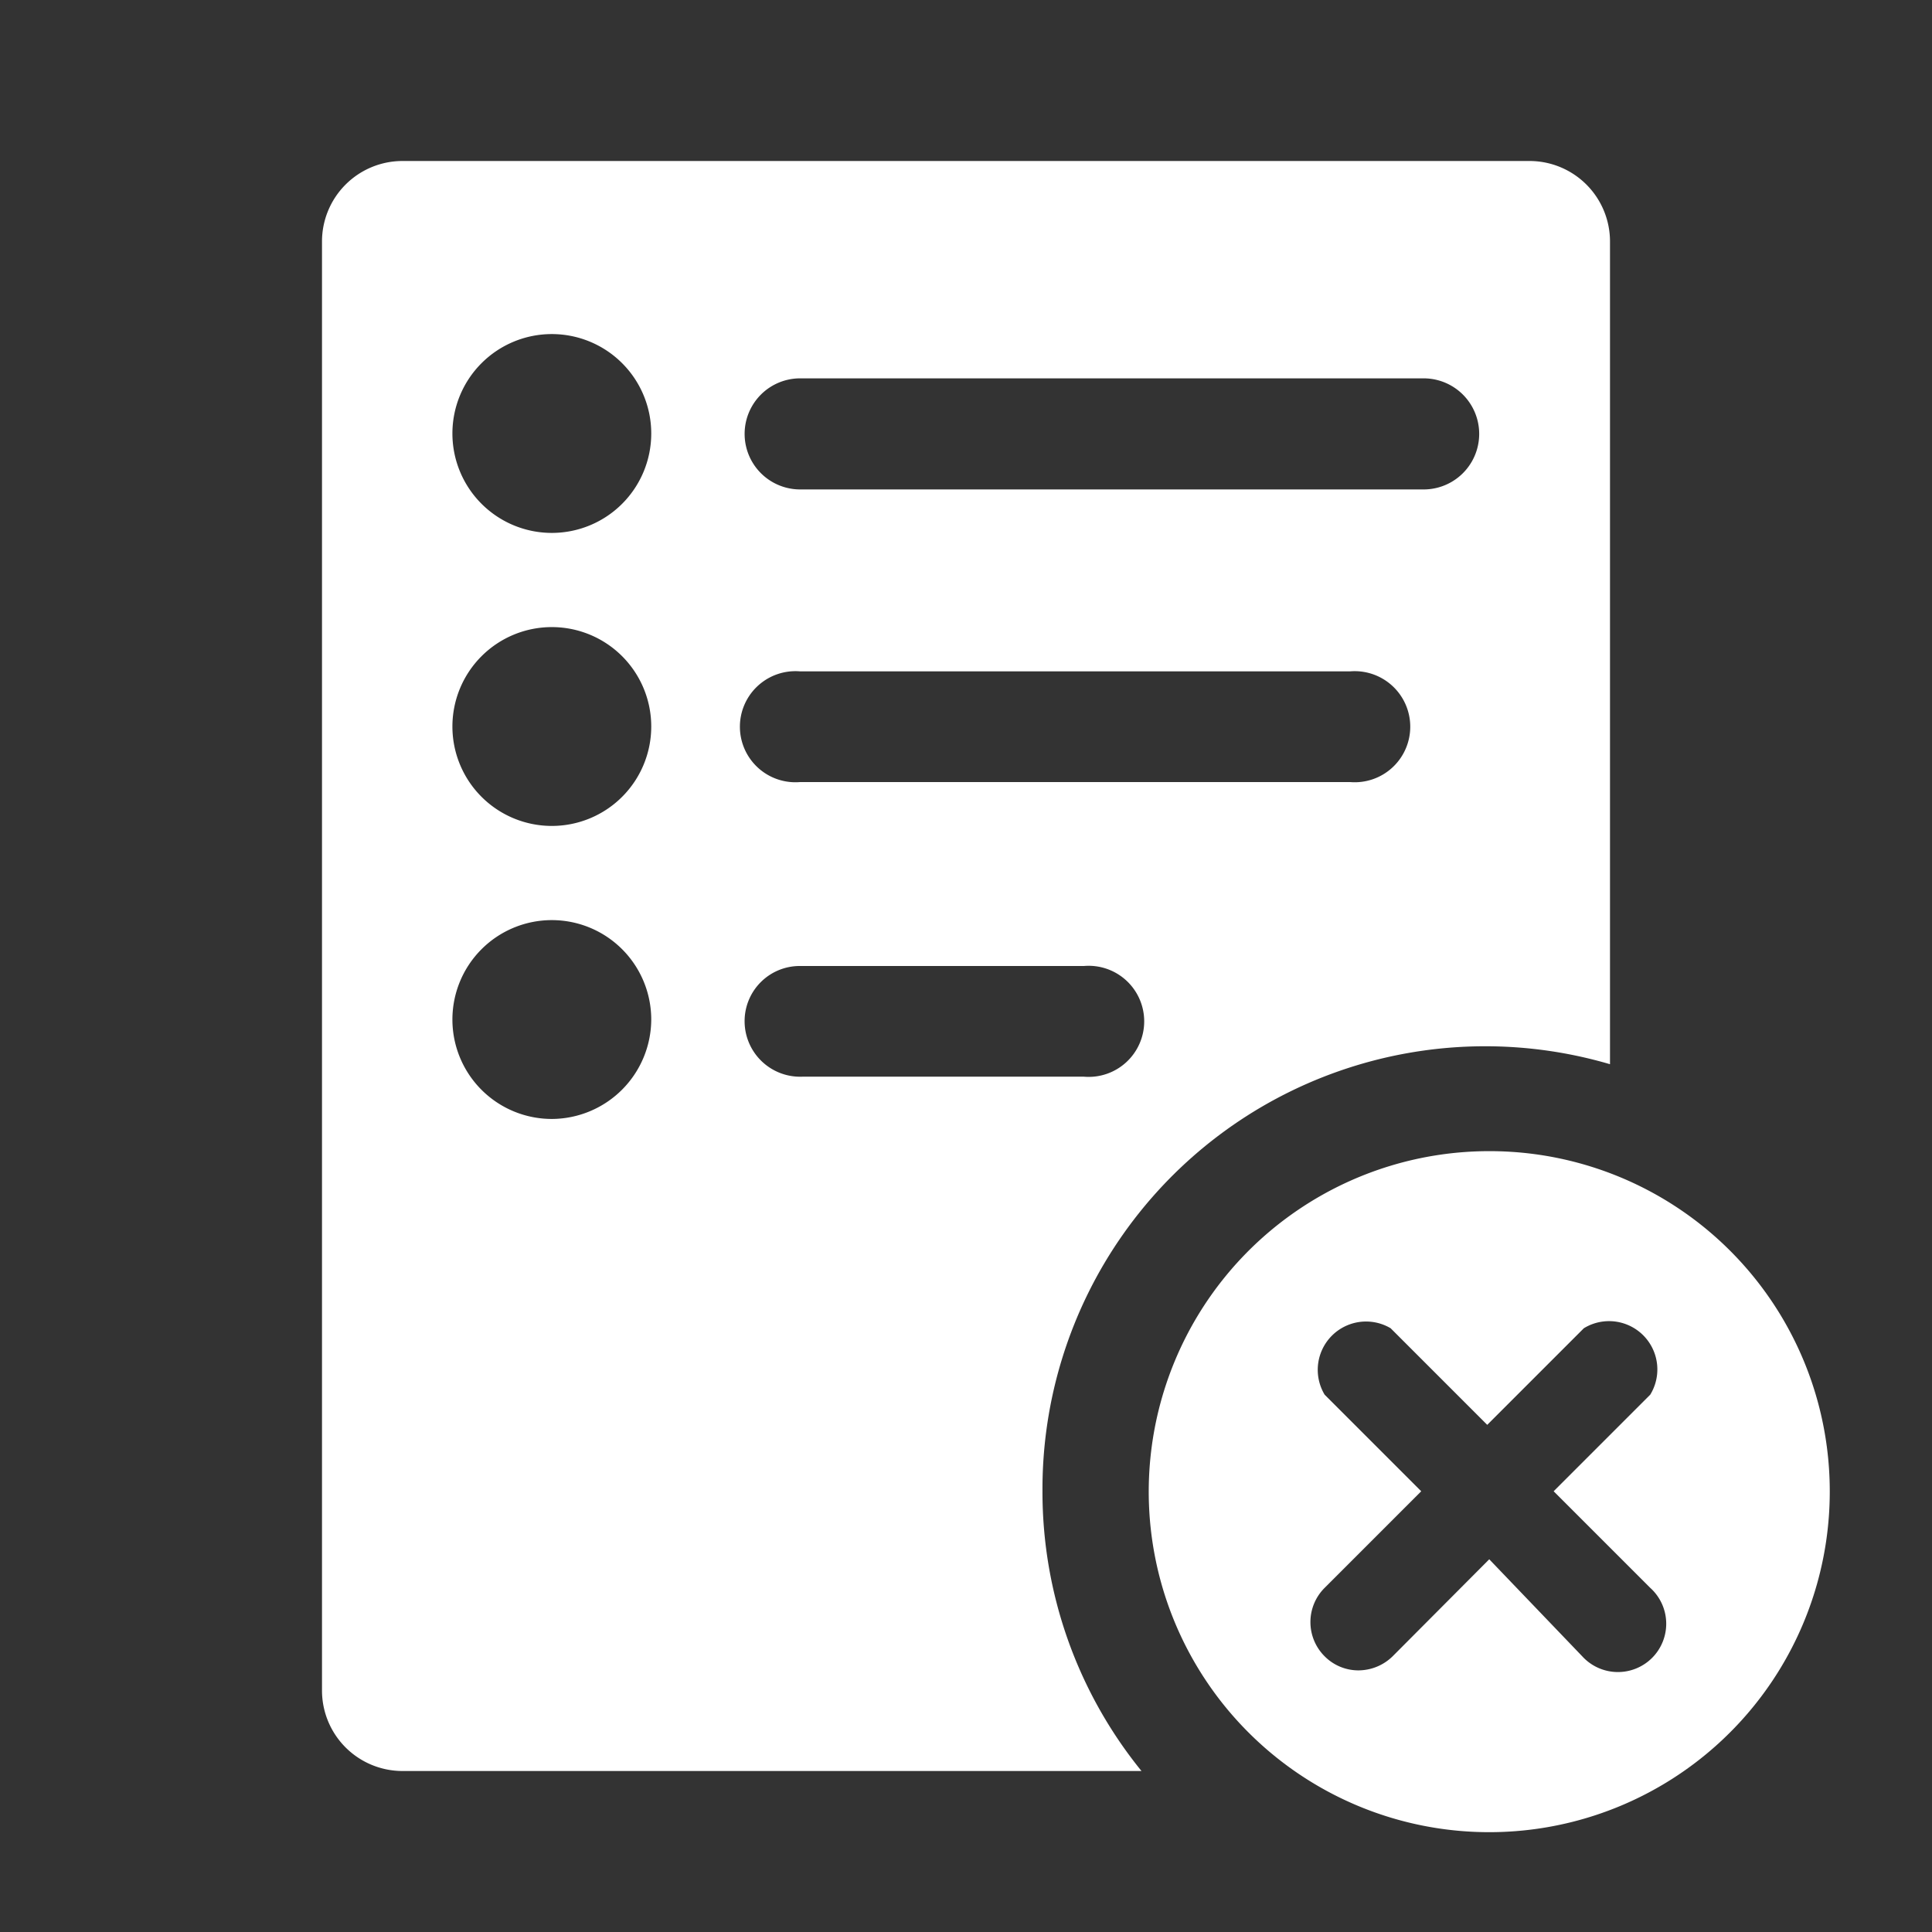 <svg xmlns="http://www.w3.org/2000/svg" viewBox="0 0 48 48"><rect x="0" y="0" width="48" height="48" fill="#333333" stroke="none"/><defs><style>.cls-1{fill:#fff;}</style></defs><title>metadataremover</title><g id="Layer_1" data-name="Layer 1"><path class="cls-1" d="M25.9,37.05A11,11,0,0,1,40,26.44V6a2,2,0,0,0-2-2H10A2,2,0,0,0,8,6V42a2,2,0,0,0,2,2H28.36A11,11,0,0,1,25.9,37.05Zm-6-27.65H35.37a1.38,1.38,0,1,1,0,2.76H19.88a1.38,1.38,0,1,1,0-2.76Zm0,7.28H33.54a1.38,1.38,0,1,1,0,2.75H19.88a1.38,1.38,0,1,1,0-2.75ZM13.72,27.8a2.47,2.47,0,1,1,2.46-2.47A2.48,2.48,0,0,1,13.72,27.8Zm0-7.28a2.47,2.47,0,1,1,2.46-2.46A2.47,2.47,0,0,1,13.72,20.52Zm0-7.28a2.47,2.47,0,1,1,2.46-2.46A2.47,2.47,0,0,1,13.72,13.24ZM18.5,25.33A1.37,1.37,0,0,1,19.88,24h7.05a1.38,1.38,0,1,1,0,2.75h-7A1.38,1.38,0,0,1,18.5,25.33Z"/><path class="cls-1" d="M37,28.6a8.46,8.46,0,1,0,8.46,8.45A8.45,8.45,0,0,0,37,28.6ZM41,39.45a1.2,1.2,0,1,1-1.69,1.7L37,38.74l-2.4,2.41a1.22,1.22,0,0,1-.85.35,1.18,1.18,0,0,1-.84-.35,1.2,1.2,0,0,1,0-1.7l2.4-2.4-2.4-2.4A1.2,1.2,0,0,1,34.55,33l2.4,2.4,2.4-2.4A1.2,1.2,0,0,1,41,34.65l-2.4,2.4Z"/></g></svg>